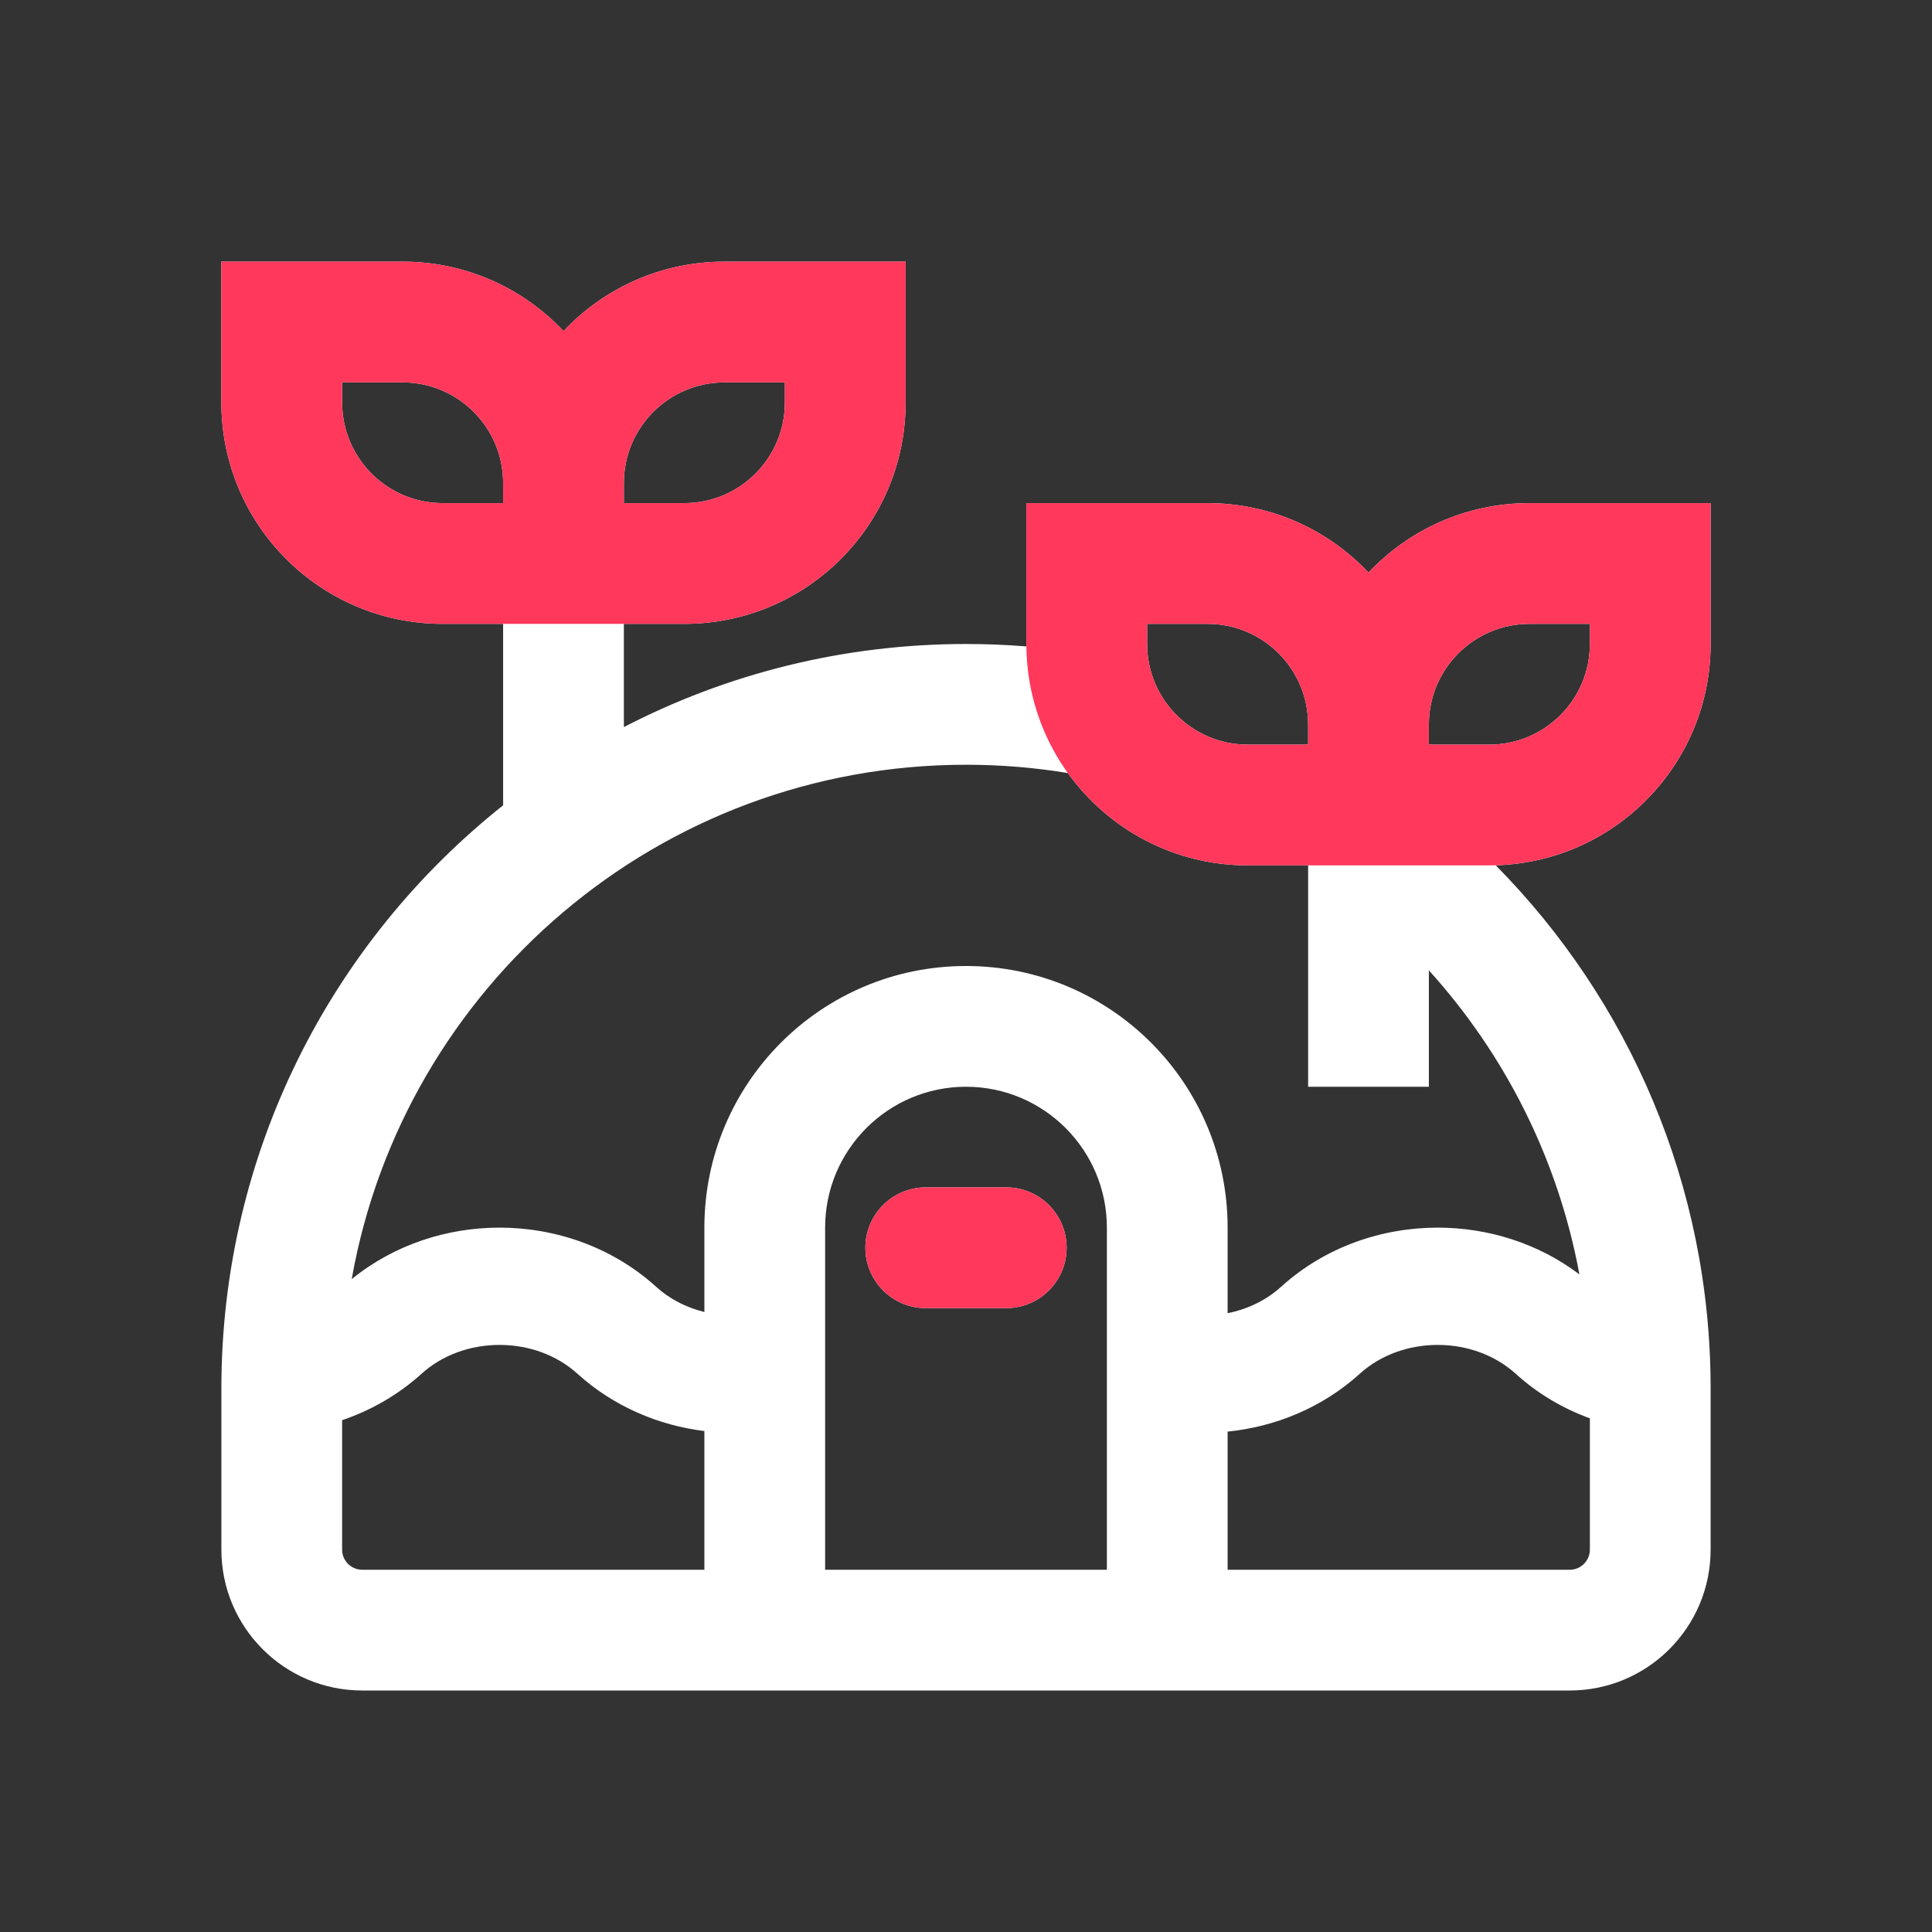 <svg width="24" height="24" viewBox="0 0 24 24" fill="none" xmlns="http://www.w3.org/2000/svg">
<rect x="0" y="0" width="24" height="24" fill="#333333" stroke="none"/>
<path fill-rule="evenodd" clip-rule="evenodd" d="M10.75 15.5C10.75 15.086 11.086 14.75 11.5 14.75H12.5C12.914 14.75 13.25 15.086 13.25 15.5C13.25 15.914 12.914 16.25 12.5 16.25H11.5C11.086 16.25 10.75 15.914 10.75 15.5Z" fill="white"/>
<path fill-rule="evenodd" clip-rule="evenodd" d="M2.75 3.25H5C5.788 3.25 6.499 3.581 7 4.113C7.501 3.581 8.212 3.25 9 3.25H11.25V5C11.25 6.519 10.019 7.75 8.5 7.75H7.75V9.032C9.023 8.373 10.468 8 12 8C12.252 8 12.503 8.01 12.75 8.03C12.75 8.02 12.75 8.01 12.75 8V6.25H15C15.788 6.25 16.499 6.581 17 7.113C17.501 6.581 18.212 6.25 19 6.25H21.25V8C21.25 9.492 20.062 10.707 18.58 10.749C20.231 12.42 21.25 14.716 21.25 17.25V19.25C21.25 20.216 20.466 21 19.5 21H4.5C3.534 21 2.75 20.216 2.75 19.25V17.25C2.75 14.315 4.117 11.698 6.25 10.004V7.75H5.5C3.981 7.75 2.75 6.519 2.75 5V3.25ZM17.75 12.054V13.5H16.25V10.75H15.5C14.579 10.75 13.764 10.297 13.265 9.603C12.853 9.535 12.431 9.5 12 9.5C8.184 9.5 5.012 12.258 4.369 15.89C4.9 15.458 5.559 15.25 6.205 15.25C6.896 15.25 7.602 15.488 8.151 15.985C8.318 16.137 8.525 16.243 8.75 16.298V15.25C8.75 13.455 10.205 12 12 12C13.795 12 15.25 13.455 15.25 15.25V16.313C15.5 16.263 15.731 16.151 15.914 15.985C16.462 15.488 17.169 15.25 17.86 15.25C18.475 15.25 19.103 15.439 19.62 15.831C19.354 14.393 18.692 13.095 17.75 12.054ZM5 4.75C5.69 4.75 6.25 5.31 6.25 6V6.25H5.5C4.81 6.25 4.25 5.69 4.25 5V4.75H5ZM8.5 6.25H7.75V6C7.75 5.31 8.31 4.75 9 4.75H9.75V5C9.75 5.69 9.19 6.25 8.5 6.25ZM18.828 17.065C19.103 17.314 19.417 17.498 19.75 17.619V19.25C19.75 19.388 19.638 19.5 19.5 19.5H15.25V17.784C15.841 17.724 16.424 17.489 16.892 17.065C17.148 16.833 17.496 16.707 17.86 16.707C18.224 16.707 18.572 16.833 18.828 17.065ZM7.173 17.065C7.624 17.473 8.182 17.707 8.75 17.777V19.5H4.5C4.362 19.5 4.25 19.388 4.25 19.25V17.642C4.606 17.521 4.944 17.33 5.237 17.065C5.493 16.833 5.841 16.707 6.205 16.707C6.569 16.707 6.917 16.833 7.173 17.065ZM13.75 19.5V15.25C13.75 14.284 12.966 13.5 12 13.5C11.034 13.5 10.25 14.284 10.25 15.25V19.5H13.75ZM18.5 9.25H17.75V9C17.75 8.31 18.31 7.75 19 7.75H19.75V8C19.75 8.69 19.19 9.25 18.5 9.25ZM16.25 9V9.25H15.5C14.81 9.25 14.25 8.69 14.25 8V7.75H15C15.69 7.75 16.25 8.31 16.25 9Z" fill="white"/>
<path fill-rule="evenodd" clip-rule="evenodd" d="M15 6.25H12.75V8C12.75 9.519 13.981 10.75 15.5 10.75H18.5C20.019 10.75 21.25 9.519 21.25 8V6.25H19C18.212 6.25 17.501 6.581 17 7.113C16.499 6.581 15.788 6.25 15 6.25ZM16.25 9C16.25 8.31 15.69 7.75 15 7.75H14.25V8C14.25 8.69 14.81 9.25 15.5 9.25H16.25V9ZM17.75 9.25H18.5C19.19 9.25 19.75 8.69 19.75 8V7.75H19C18.31 7.75 17.75 8.31 17.75 9V9.25Z" fill="#FF385C"/>
<path fill-rule="evenodd" clip-rule="evenodd" d="M5 3.25H2.75V5C2.75 6.519 3.981 7.75 5.5 7.75H8.5C10.019 7.75 11.25 6.519 11.25 5V3.25H9C8.212 3.25 7.501 3.581 7 4.113C6.499 3.581 5.788 3.25 5 3.25ZM6.25 6C6.25 5.31 5.69 4.75 5 4.75H4.25V5C4.25 5.69 4.81 6.25 5.5 6.25H6.25V6ZM7.75 6.25H8.5C9.19 6.25 9.75 5.69 9.75 5V4.75H9C8.31 4.75 7.75 5.31 7.75 6V6.25Z" fill="#FF385C"/>
<path fill-rule="evenodd" clip-rule="evenodd" d="M10.75 15.5C10.75 15.086 11.086 14.75 11.5 14.75H12.5C12.914 14.75 13.25 15.086 13.25 15.5C13.25 15.914 12.914 16.25 12.5 16.25H11.5C11.086 16.25 10.75 15.914 10.75 15.5Z" fill="#FF385C"/>
</svg>
